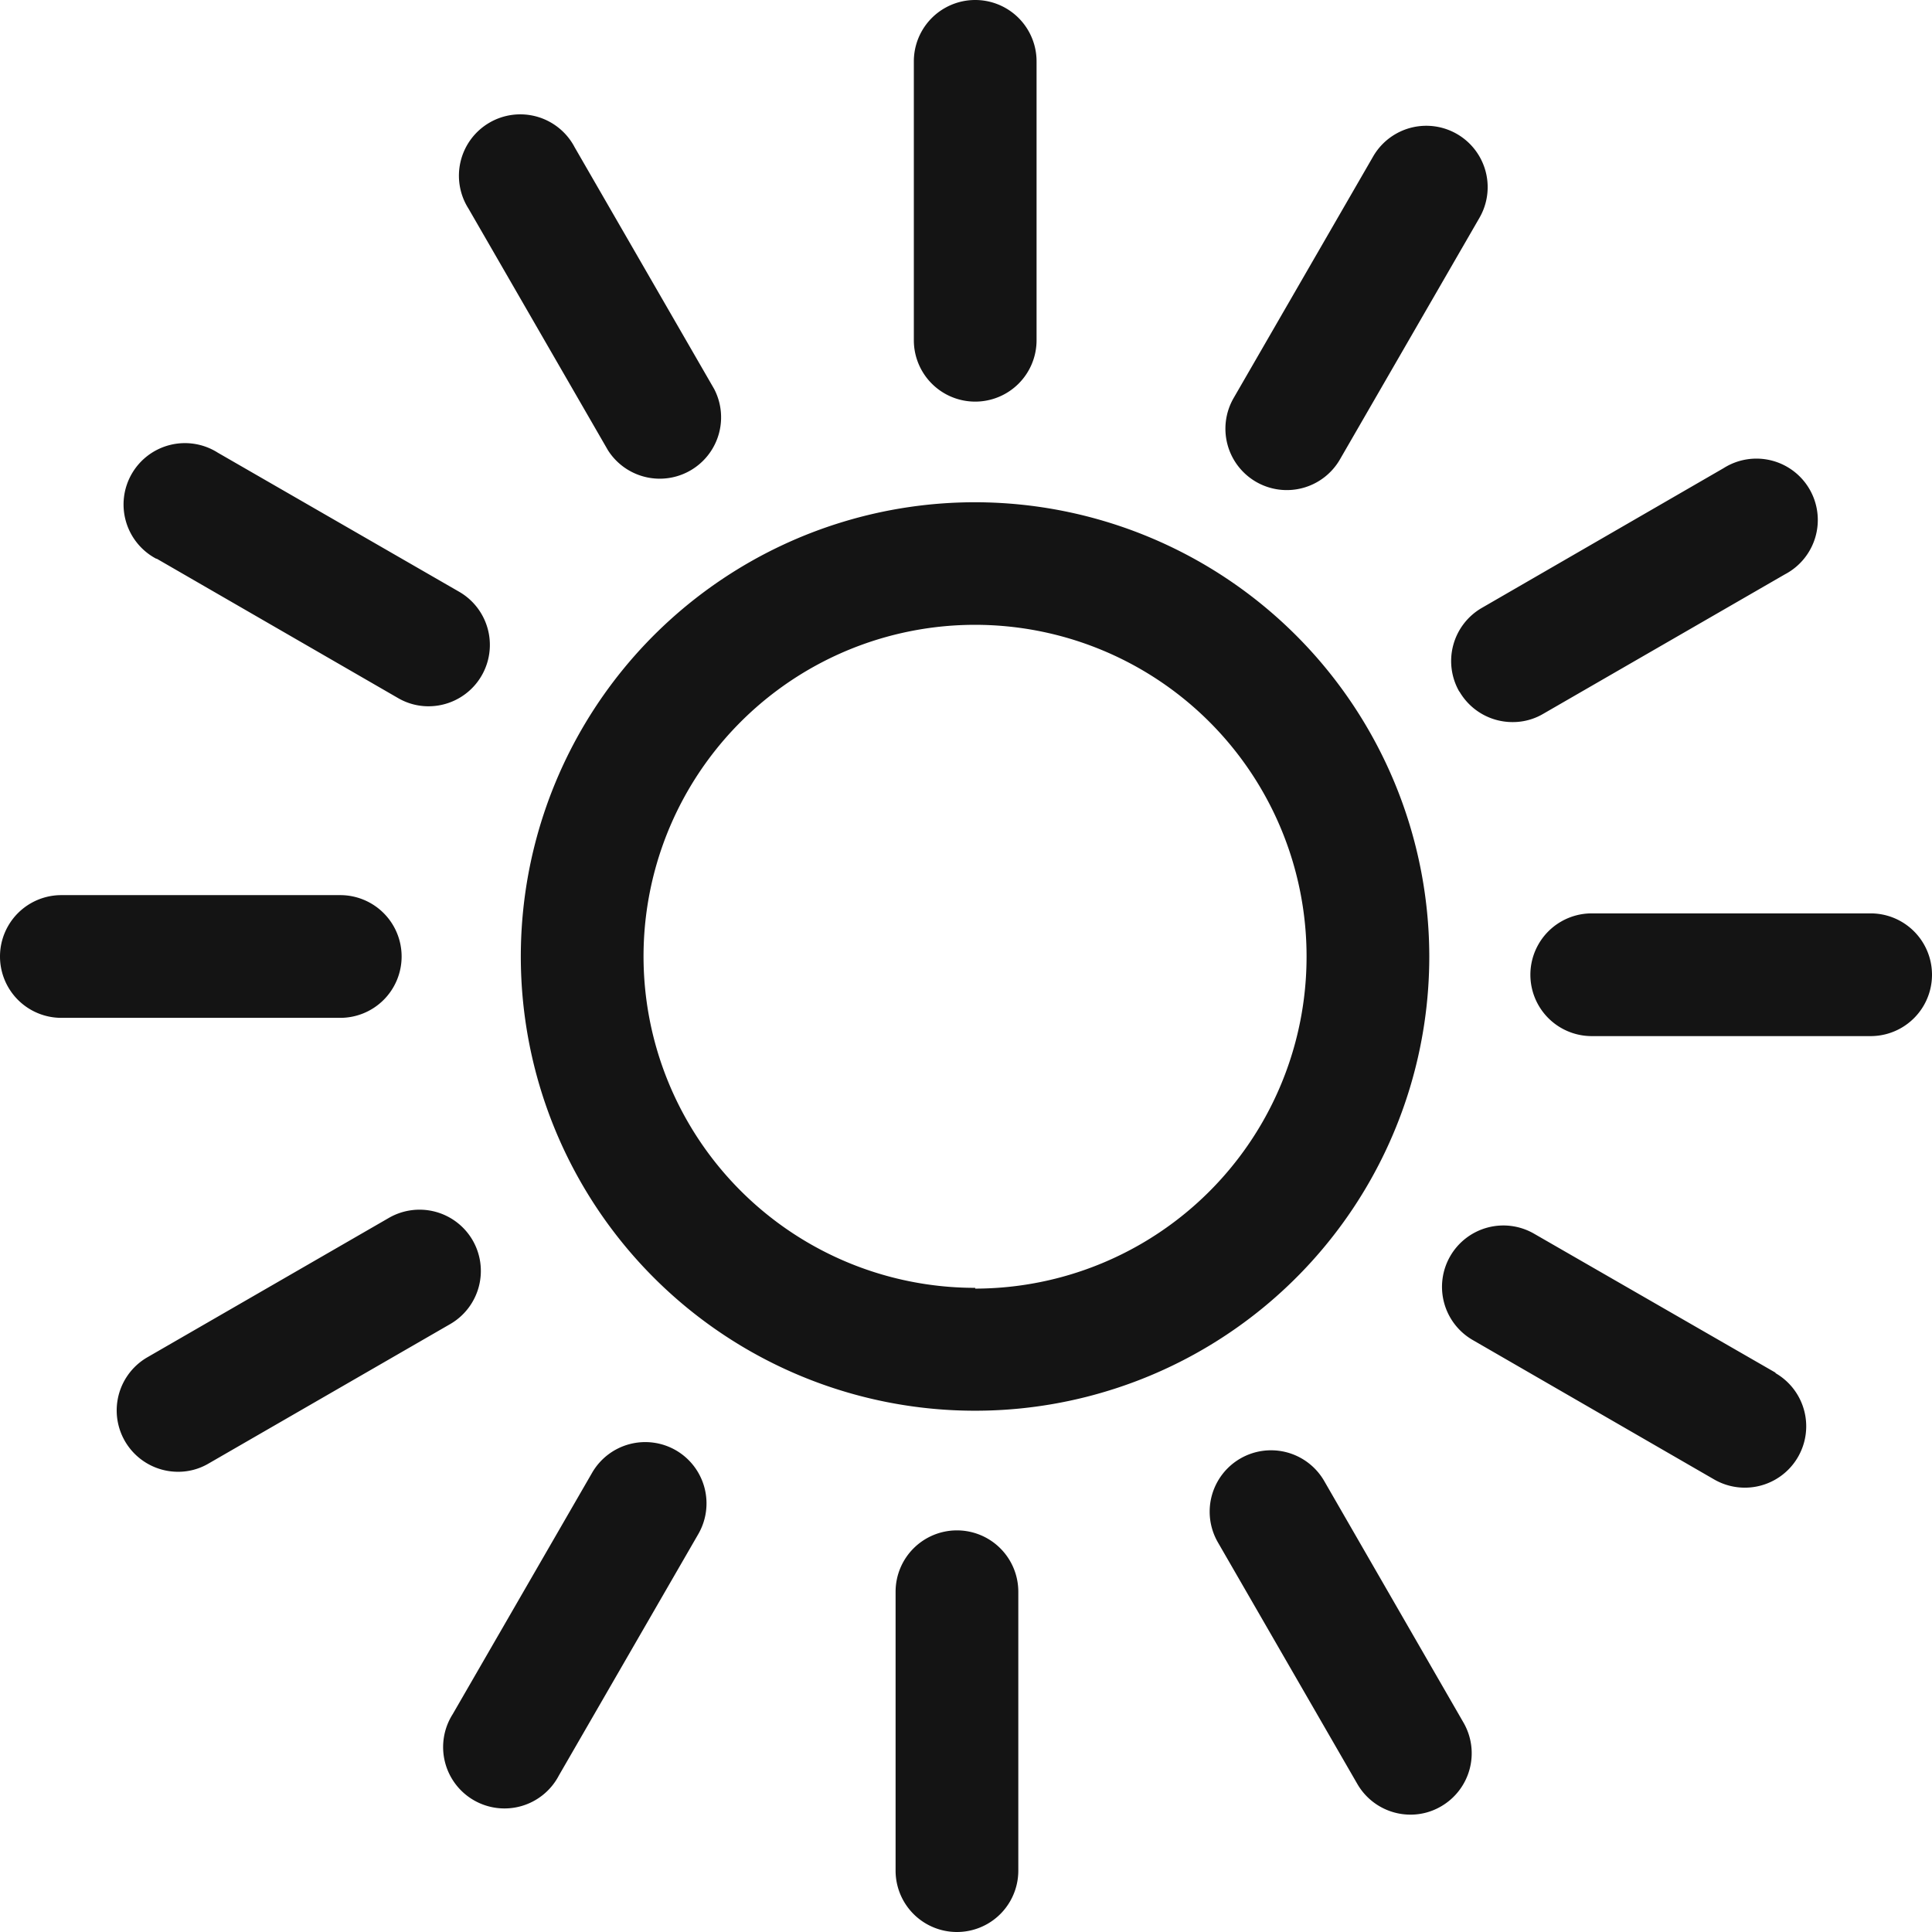 <svg xmlns="http://www.w3.org/2000/svg" viewBox="0 0 125.94 125.94"><g id="Layer_2" data-name="Layer 2"><g id="Layer_1-2" data-name="Layer 1"><path d="M63.57,26.18a4,4,0,0,0,4-4V4a4,4,0,1,0-8,0V22.18A4,4,0,0,0,63.57,26.18Zm0,6.56a29.61,29.61,0,1,0,29.6,29.6A29.64,29.64,0,0,0,63.57,32.74Zm0,51.21a21.61,21.61,0,1,1,21.6-21.61A21.63,21.63,0,0,1,63.57,84ZM81.88,31.41a4,4,0,0,0,5.47-1.47L96.44,14.2a4,4,0,1,0-6.93-4L80.42,25.94A4,4,0,0,0,81.88,31.41Zm-71.68,5,15.74,9.09a3.93,3.93,0,0,0,2,.54,4,4,0,0,0,2-7.46L14.2,29.51a4,4,0,1,0-4,6.92Zm84.93,8.66a4,4,0,0,0,3.47,2,3.9,3.9,0,0,0,2-.54l15.75-9.09a4,4,0,1,0-4-6.92L96.59,39.63A4,4,0,0,0,95.13,45.09ZM39.63,29.35a4,4,0,0,0,6.92-4L37.46,9.6a4,4,0,1,0-6.92,4Zm-13.45,33a4,4,0,0,0-4-4H4a4,4,0,1,0,0,8H22.18A4,4,0,0,0,26.18,62.38Zm89.56,27.13L100,80.42a4,4,0,0,0-4,6.93l15.74,9.09a4,4,0,1,0,4-6.93Zm6.2-29.94H103.76a4,4,0,0,0,0,8h18.18a4,4,0,1,0,0-8Zm-35.62,37a4,4,0,0,0-6.93,4l9.09,15.75a4,4,0,0,0,3.46,2,3.93,3.93,0,0,0,2-.54,4,4,0,0,0,1.46-5.46ZM30.81,80.85a4,4,0,0,0-5.46-1.46L9.6,88.48a4,4,0,0,0,2,7.46,3.9,3.9,0,0,0,2-.54l15.75-9.09A4,4,0,0,0,30.81,80.85ZM62.38,99.76a4,4,0,0,0-4,4v18.18a4,4,0,1,0,8,0V103.76A4,4,0,0,0,62.38,99.76ZM44.06,94.54A4,4,0,0,0,38.6,96l-9.09,15.74a4,4,0,1,0,6.92,4L45.52,100A4,4,0,0,0,44.06,94.54Z" style="fill:#141414"/></g></g></svg>
